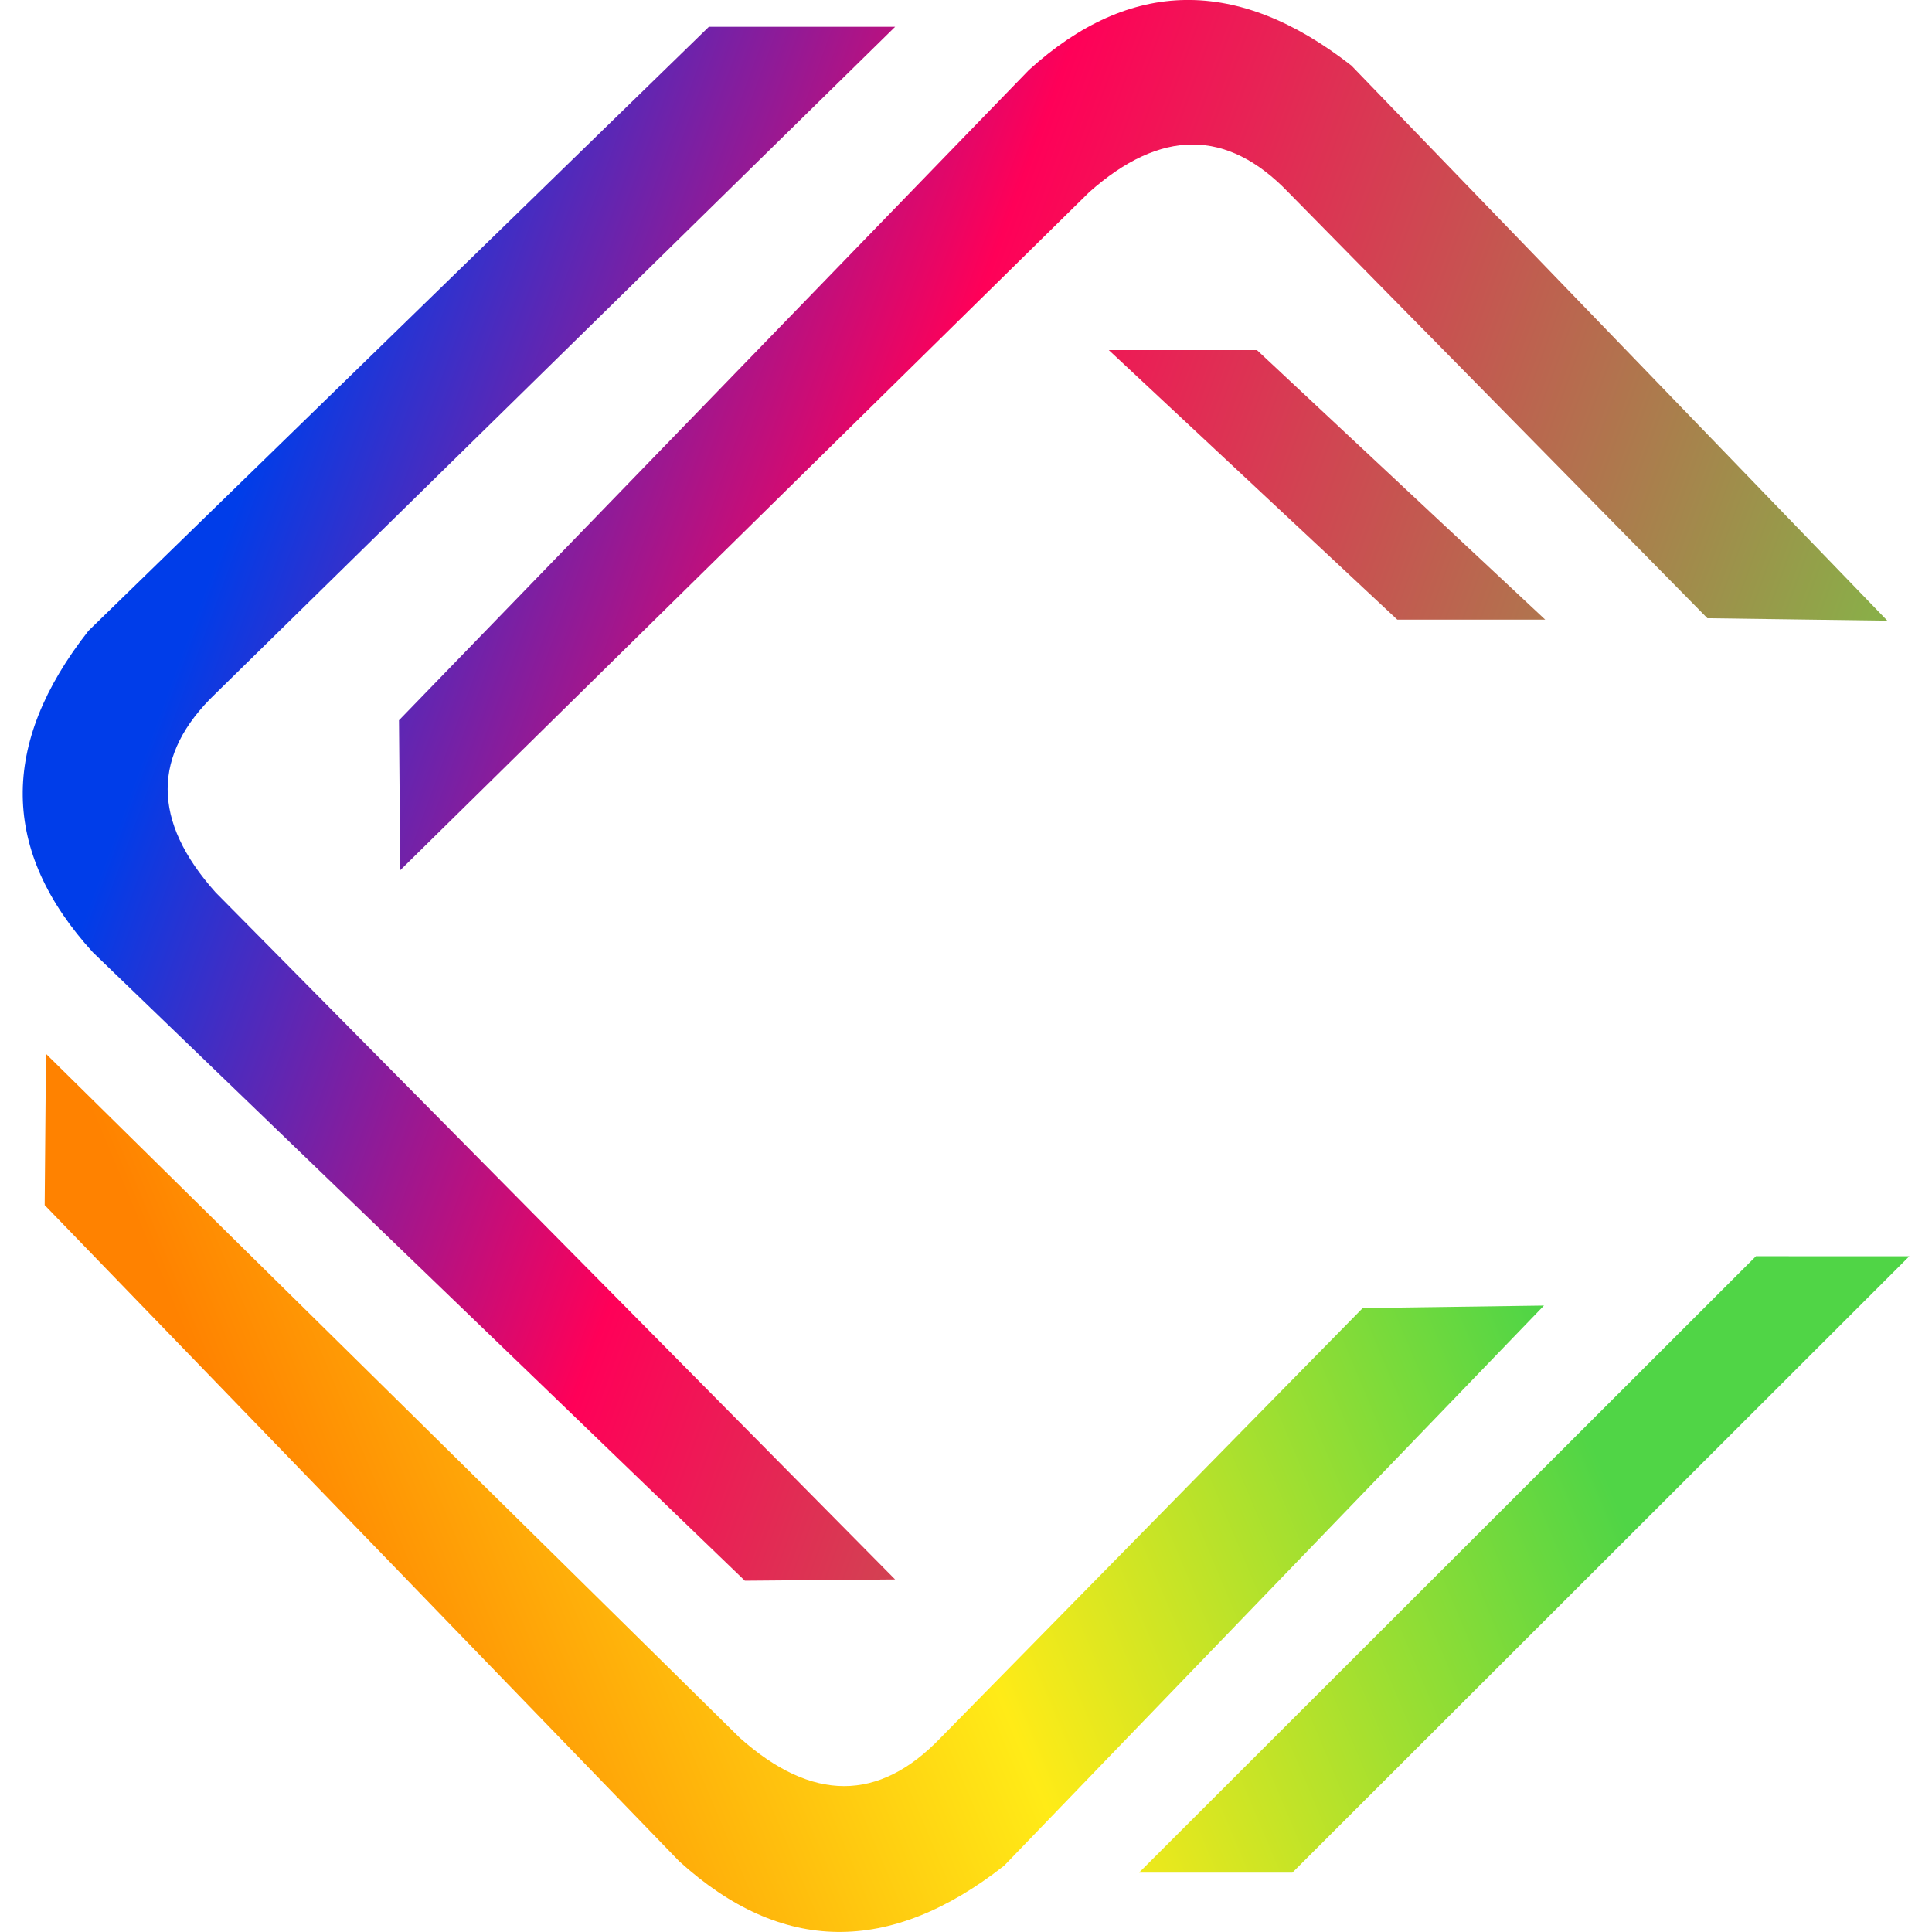 <svg xmlns="http://www.w3.org/2000/svg" width="128" height="128" viewBox="0 0 33.867 33.867" xmlns:v="https://vecta.io/nano"><defs><linearGradient x1="253.514" y1="493.496" x2="91.682" y2="525.549" id="A" gradientTransform="matrix(0.142,0,0,0.067,-8.186,-7.999)" gradientUnits="userSpaceOnUse"><stop stop-color="#50d546" offset="0%"/><stop stop-color="#ffeb17" offset="51.249%"/><stop stop-color="#ff8200" offset="100%"/></linearGradient><linearGradient x1="5.952" y1="3.897" x2="33.084" y2="13.854" id="B" gradientUnits="userSpaceOnUse"><stop stop-color="#003de9" offset="0%"/><stop stop-color="#ff0058" offset="38.004%"/><stop stop-color="#81bb47" offset="100%"/></linearGradient></defs><path d="M.806 18.473L12.97 30.465c1.264 1.126 2.436 1.126 3.517 0l7.398-7.532.003-.003h0l3.17-.044h.007l-9.463 9.819c-2.008 1.573-3.906 1.548-5.694-.076L.783 21.125zm32.663 3.549L22.654 32.827h-2.688l10.815-10.806z" fill="url(#A)"/><path d="M15.691.47L3.778 12.159c-1.119 1.071-1.119 2.231 0 3.483h0l11.913 12.045-2.634.022L1.628 16.694c-1.614-1.771-1.639-3.65-.076-5.638L12.426.47h0zm2.346.756c1.775-1.61 3.66-1.635 5.653-.076l9.394 9.73h-.008l-3.146-.043-.007-.007-7.34-7.46c-1.073-1.116-2.237-1.116-3.491 0h0L7.016 15.254l-.022-2.628 11.043-11.4zm3.997 4.911l5.053 4.725h-2.593l-5.057-4.725z" fill="url(#B)"/></svg>